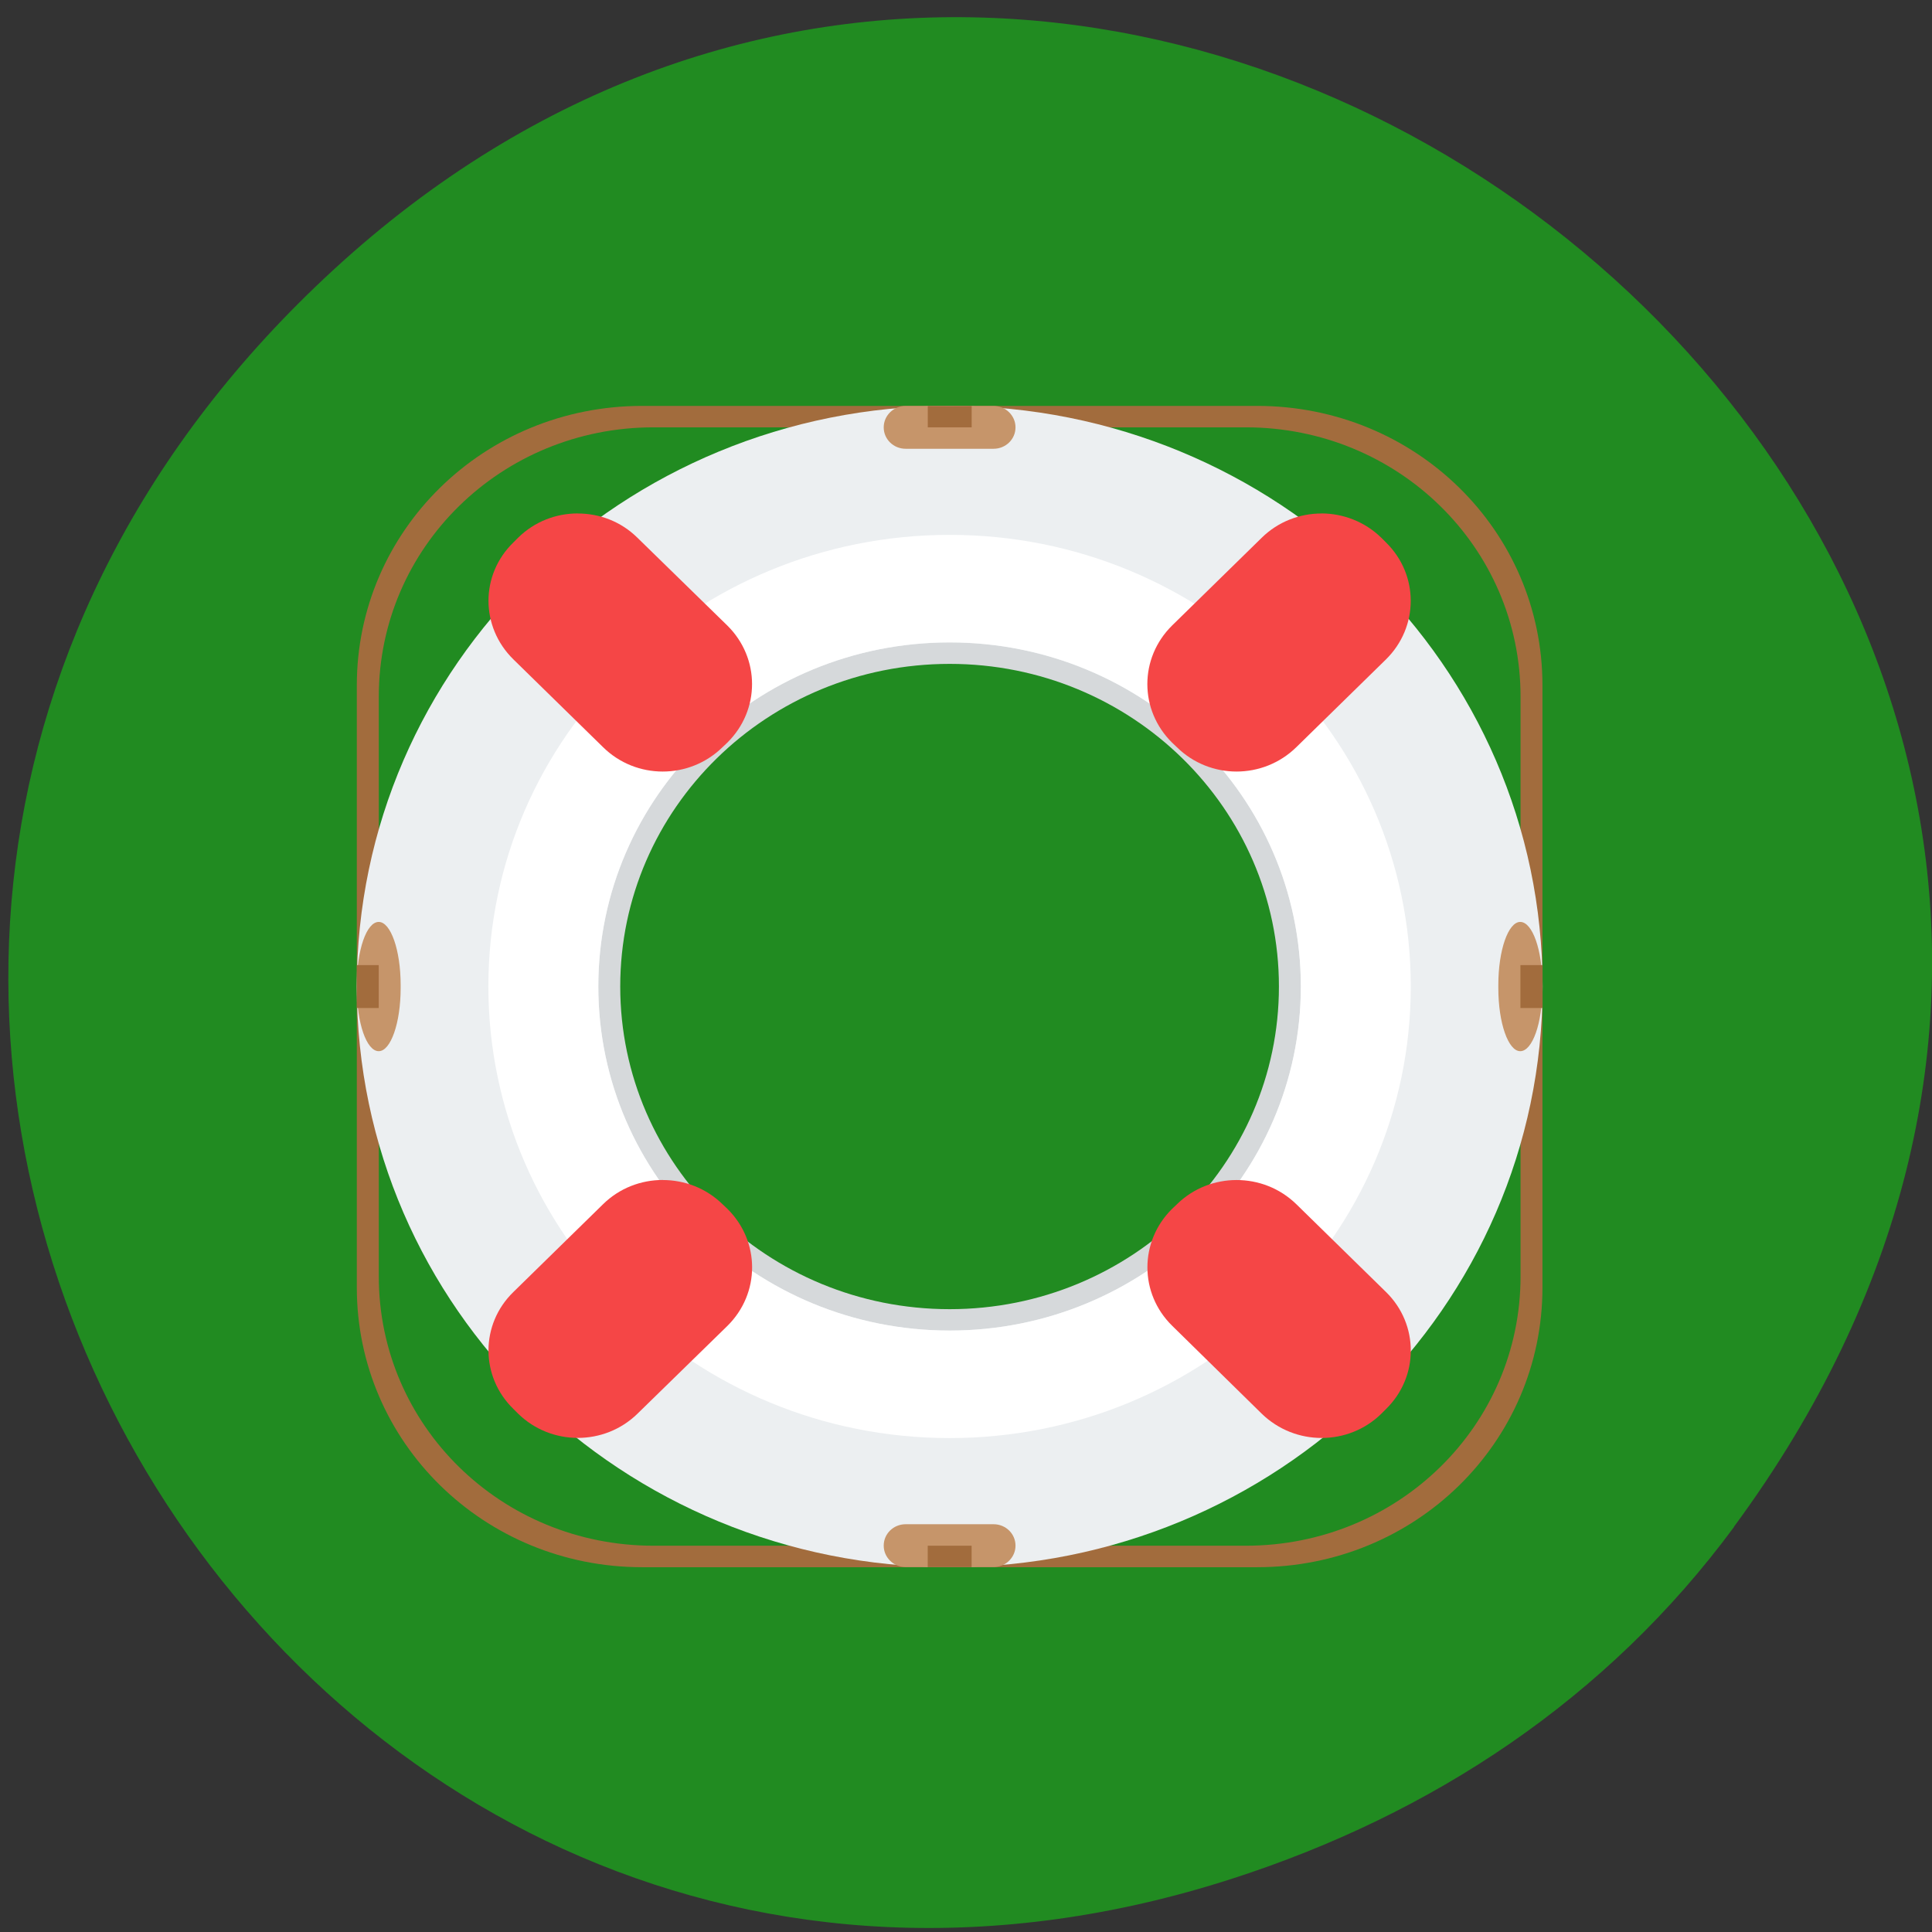 <svg xmlns="http://www.w3.org/2000/svg" viewBox="0 0 32 32"><rect x="0" y="0" width="32" height="32" fill="#333333" stroke="none"/><path d="m 28.719 25.289 c 11.457 -15.551 -9.703 -33.24 -23.2 -20.816 c -12.715 11.707 -0.926 31.758 14.898 26.641 c 3.301 -1.066 6.199 -2.969 8.305 -5.824" fill="#218b21"/><path d="m 15.73 10.285 c -3.418 0 -6.184 2.711 -6.184 6.05 c 0 3.344 2.766 6.05 6.184 6.05 c 3.414 0 6.18 -2.711 6.18 -6.05 c 0 -3.344 -2.766 -6.05 -6.18 -6.05 m 0 0.711 c 3.01 0 5.453 2.395 5.453 5.344 c 0 2.949 -2.441 5.344 -5.453 5.344 c -3.02 0 -5.457 -2.395 -5.457 -5.344 c 0 -2.949 2.441 -5.344 5.457 -5.344" fill="#d6d9db"/><path d="m 10.637 6.723 c -2.621 0 -4.727 2.066 -4.727 4.629 v 9.973 c 0 2.566 2.109 4.633 4.727 4.633 h 10.184 c 2.621 0 4.727 -2.066 4.727 -4.633 v -9.973 c 0 -2.563 -2.105 -4.629 -4.727 -4.629 m -9.996 0.355 h 9.809 c 2.52 0 4.551 1.988 4.551 4.461 v 9.602 c 0 2.473 -2.031 4.461 -4.551 4.461 h -9.809 c -2.52 0 -4.551 -1.988 -4.551 -4.461 v -9.602 c 0 -2.473 2.031 -4.461 4.551 -4.461" fill="#a26c3d"/><path d="m 15.73 6.723 c -5.426 0 -9.82 4.305 -9.82 9.617 c 0 5.313 4.395 9.617 9.82 9.617 c 5.422 0 9.82 -4.305 9.82 -9.617 c 0 -5.313 -4.398 -9.617 -9.82 -9.617 m 0 3.918 c 3.211 0 5.816 2.551 5.816 5.699 c 0 3.148 -2.605 5.699 -5.816 5.699 c -3.215 0 -5.82 -2.551 -5.82 -5.699 c 0 -3.148 2.605 -5.699 5.82 -5.699" fill="#eceff1"/><path d="m 15.73 8.859 c -4.219 0 -7.641 3.348 -7.641 7.48 c 0 4.133 3.422 7.48 7.641 7.48 c 4.215 0 7.637 -3.348 7.637 -7.48 c 0 -4.133 -3.422 -7.48 -7.637 -7.48 m 0 1.781 c 3.211 0 5.816 2.551 5.816 5.699 c 0 3.148 -2.605 5.699 -5.816 5.699 c -3.215 0 -5.82 -2.551 -5.82 -5.699 c 0 -3.148 2.605 -5.699 5.82 -5.699" fill="#fff"/><path d="m 9.57 8.504 c -0.359 0 -0.715 0.133 -0.988 0.402 l -0.078 0.078 c -0.551 0.535 -0.551 1.398 0 1.938 l 1.484 1.453 c 0.547 0.539 1.43 0.539 1.98 0 l 0.078 -0.074 c 0.547 -0.539 0.547 -1.402 0 -1.941 l -1.488 -1.453 c -0.273 -0.27 -0.629 -0.402 -0.988 -0.402 m 12.316 0 c -0.355 0 -0.715 0.133 -0.988 0.402 l -1.484 1.453 c -0.547 0.539 -0.547 1.402 0 1.941 l 0.078 0.074 c 0.547 0.539 1.43 0.539 1.98 0 l 1.484 -1.453 c 0.547 -0.539 0.547 -1.402 0 -1.938 l -0.078 -0.078 c -0.273 -0.266 -0.633 -0.402 -0.992 -0.402 m -10.91 11.04 c -0.355 0 -0.715 0.133 -0.988 0.402 l -1.484 1.453 c -0.551 0.535 -0.551 1.402 0 1.938 l 0.078 0.078 c 0.547 0.535 1.43 0.535 1.977 0 l 1.488 -1.453 c 0.547 -0.539 0.547 -1.402 0 -1.941 l -0.078 -0.074 c -0.277 -0.27 -0.633 -0.402 -0.992 -0.402 m 9.504 0 c -0.355 0 -0.715 0.133 -0.988 0.402 l -0.078 0.074 c -0.547 0.539 -0.547 1.402 0 1.938 l 1.484 1.457 c 0.551 0.535 1.434 0.535 1.98 0 l 0.078 -0.078 c 0.547 -0.535 0.547 -1.402 0 -1.938 l -1.484 -1.453 c -0.277 -0.27 -0.633 -0.402 -0.992 -0.402" fill="#f54646"/><g fill="#c6956a"><path d="m 6.273 15.27 c 0.199 0 0.363 0.469 0.363 1.043 v 0.055 c 0 0.574 -0.164 1.043 -0.363 1.043 c -0.203 0 -0.363 -0.469 -0.363 -1.043 v -0.055 c 0 -0.574 0.16 -1.043 0.363 -1.043"/><path d="m 25.18 15.27 c 0.203 0 0.367 0.469 0.367 1.043 v 0.055 c 0 0.574 -0.164 1.043 -0.367 1.043 c -0.199 0 -0.363 -0.469 -0.363 -1.043 v -0.055 c 0 -0.574 0.164 -1.043 0.363 -1.043"/><path d="m 15 6.723 c -0.199 0 -0.363 0.16 -0.363 0.355 c 0 0.199 0.164 0.355 0.363 0.355 h 1.457 c 0.199 0 0.363 -0.156 0.363 -0.355 c 0 -0.195 -0.164 -0.355 -0.363 -0.355 m -1.457 18.523 c -0.199 0 -0.363 0.156 -0.363 0.355 c 0 0.195 0.164 0.355 0.363 0.355 h 1.457 c 0.199 0 0.363 -0.16 0.363 -0.355 c 0 -0.199 -0.164 -0.355 -0.363 -0.355"/></g><path d="m 15.367 6.723 v 0.355 h 0.727 v -0.355 m -10.184 9.262 v 0.711 h 0.363 v -0.711 m 18.91 0 v 0.711 h 0.367 v -0.711 m -10.184 9.617 v 0.355 h 0.727 v -0.355" fill="#a26c3d"/></svg>
